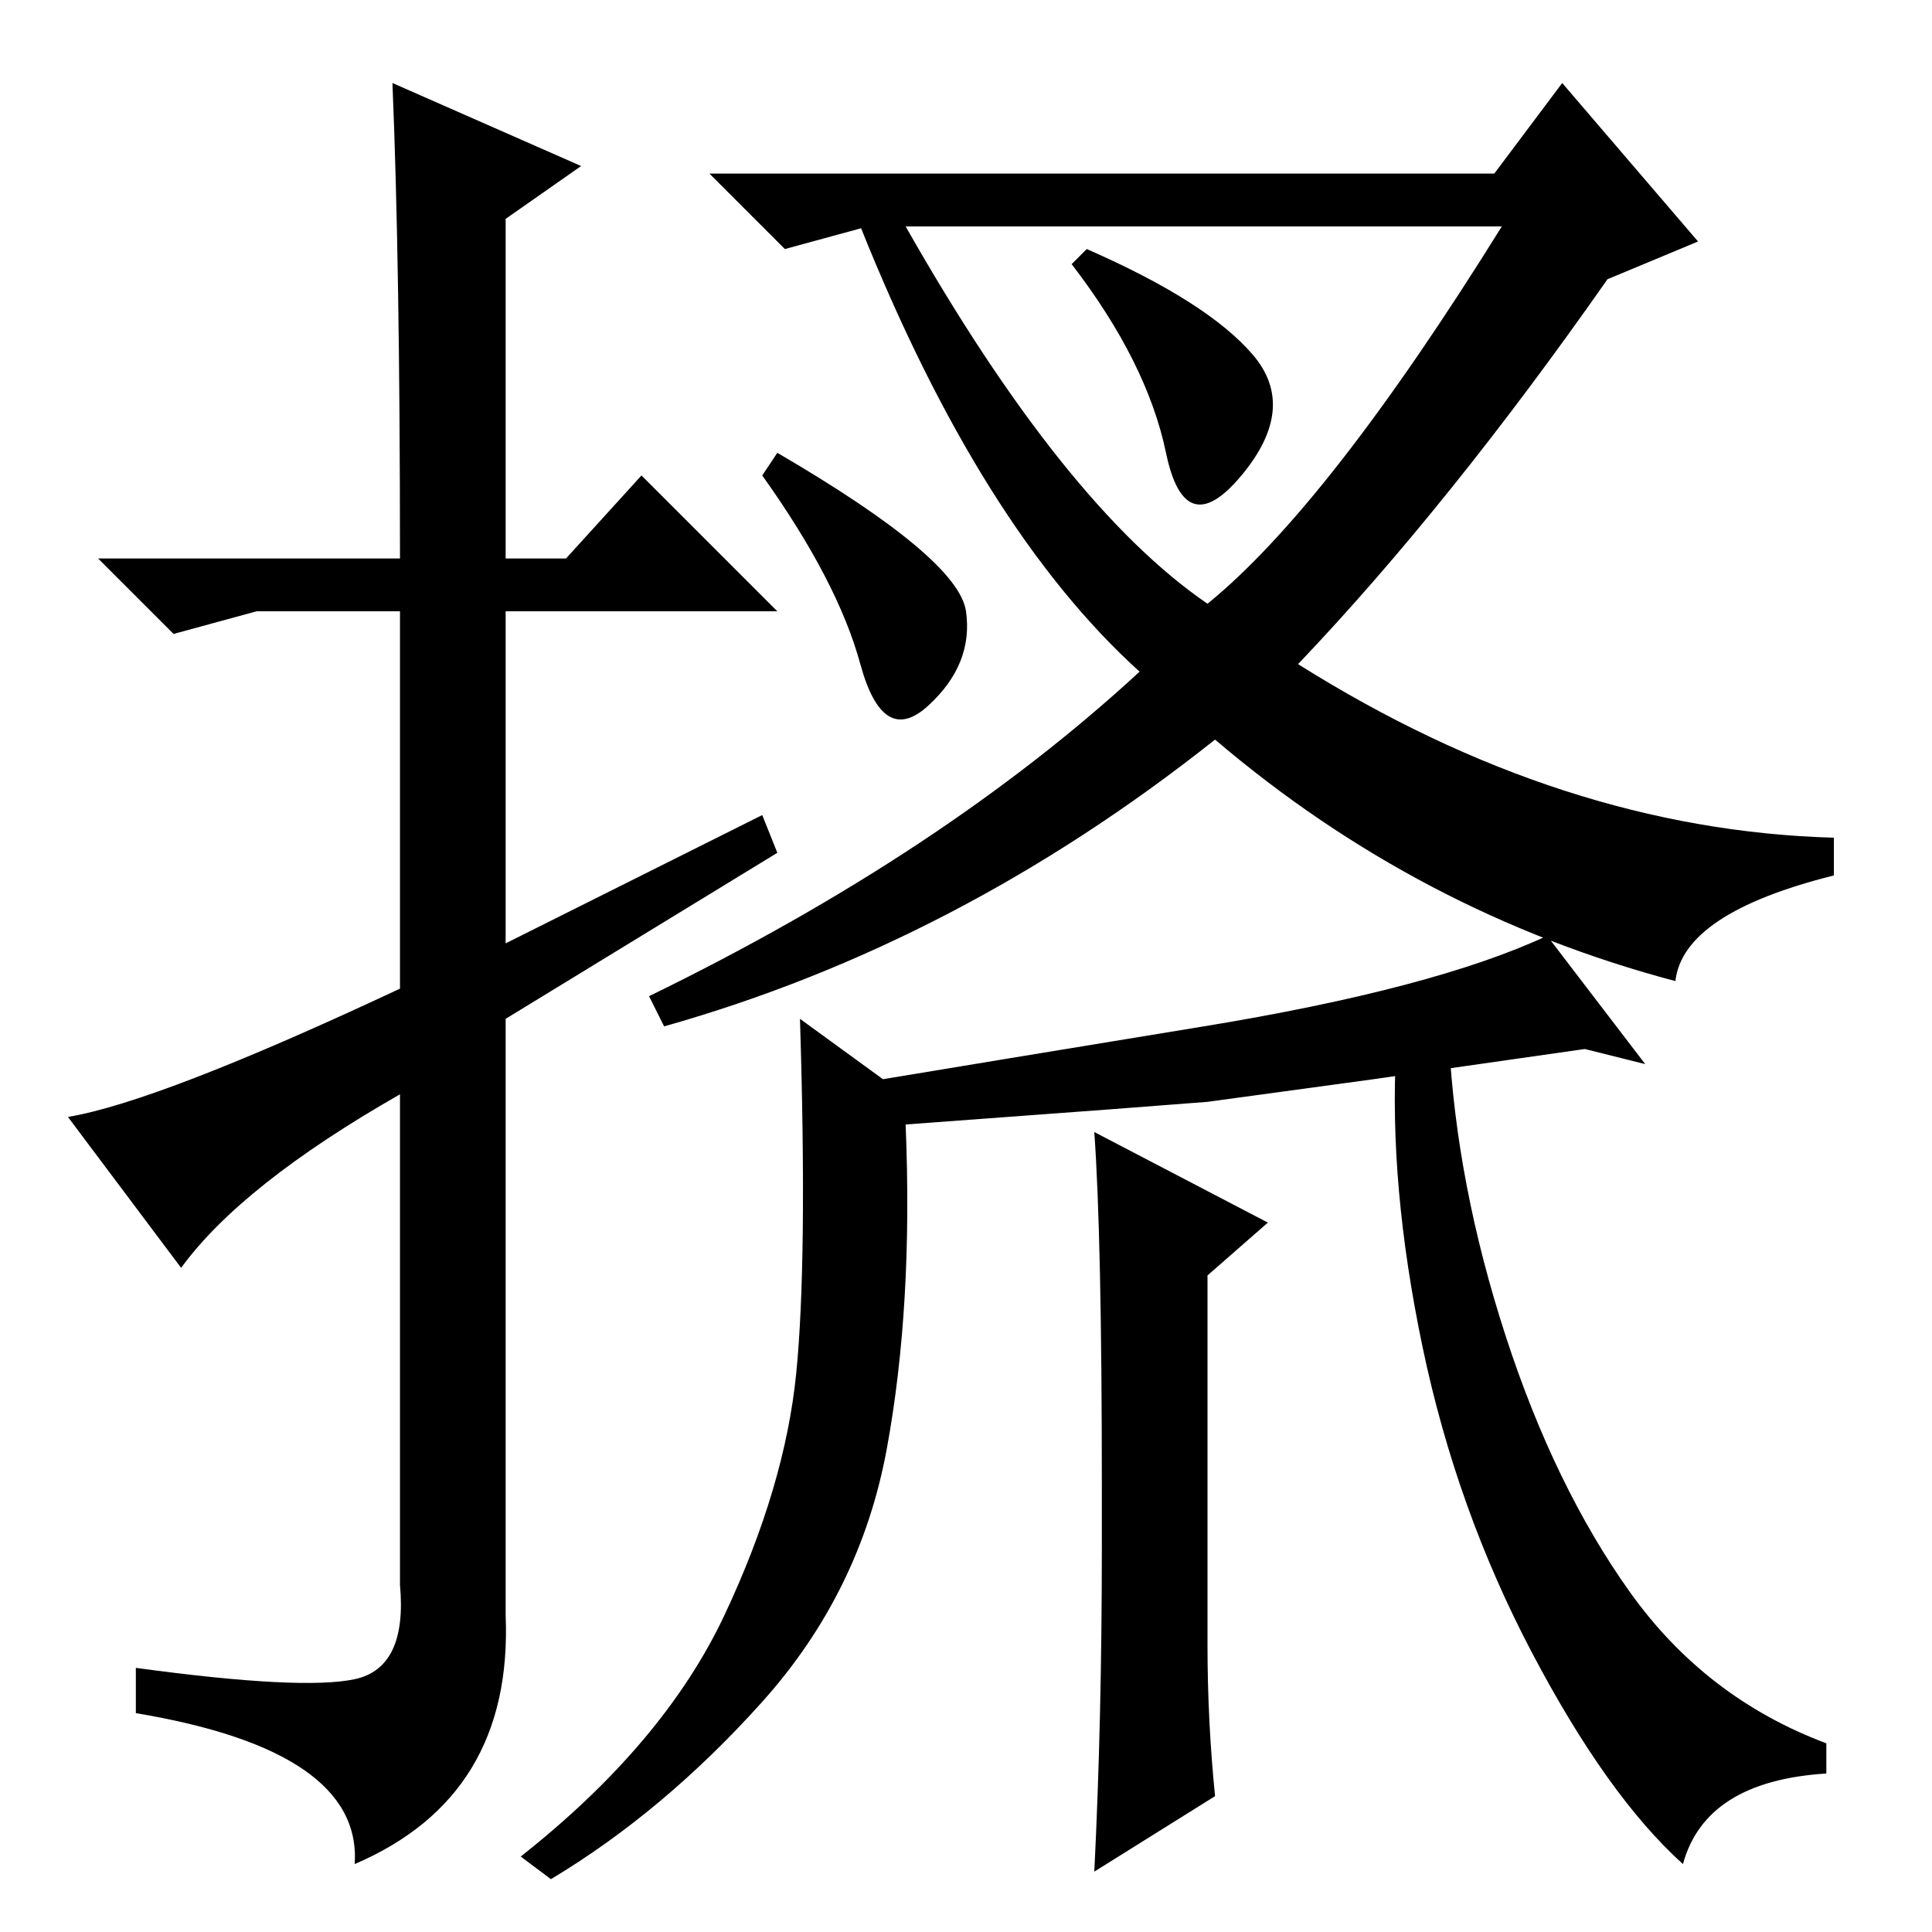 <?xml version="1.0" standalone="no"?>
<!DOCTYPE svg PUBLIC "-//W3C//DTD SVG 1.1//EN" "http://www.w3.org/Graphics/SVG/1.1/DTD/svg11.dtd" >
<svg xmlns="http://www.w3.org/2000/svg" xmlns:xlink="http://www.w3.org/1999/xlink" version="1.1" viewBox="0 -36 256 256">
  <g transform="matrix(1 0 0 -1 0 220)">
   <path fill="currentColor"
d="M198 233l9 12l18 -21l-12 -5q-21 -30 -41 -51q35 -22 71 -23v-5q-20 -5 -21 -14q-34 9 -61 32q-34 -27 -73 -38l-2 4q39 19 65 43q-21 19 -37 59h1l-11 -3l-10 10h104zM160 176q16 13 39 50h-79q21 -37 40 -50zM166 209q6 -7 -1.5 -16t-10 3t-12.5 25l2 2q16 -7 22 -14z
M24 88l-15 20q12 2 44 17v50h-19l-11 -3l-10 10h40q0 39 -1 63l25 -11l-10 -7v-45h8l10 11l18 -18h-36v-44l34 17l2 -5l-36 -22v-79q1 -24 -20 -33q1 15 -29 20v6q22 -3 29 -1.5t6 12.5v65q-21 -12 -29 -23zM160 110l-13 -1l-27 -2q1 -24 -2.5 -43t-16.5 -33.5t-28 -23.5
l-4 3q19 15 27 32t9.5 32t0.5 47l11 -8q12 2 42.5 7t45.5 12l13 -17l-8 2l-28 -4zM103 196q24 -14 25 -21t-5 -12.5t-9 5.5t-13 25zM192 118q1 -19 7.5 -39t16.5 -34t26 -20v-4q-16 -1 -19 -12q-10 9 -20 28t-14.5 40.5t-3.5 39.5zM145 106l23 -12l-8 -7v-49q0 -10 1 -20
l-16 -10q1 20 1 43v8q0 33 -1 47z" />
  </g>

</svg>
